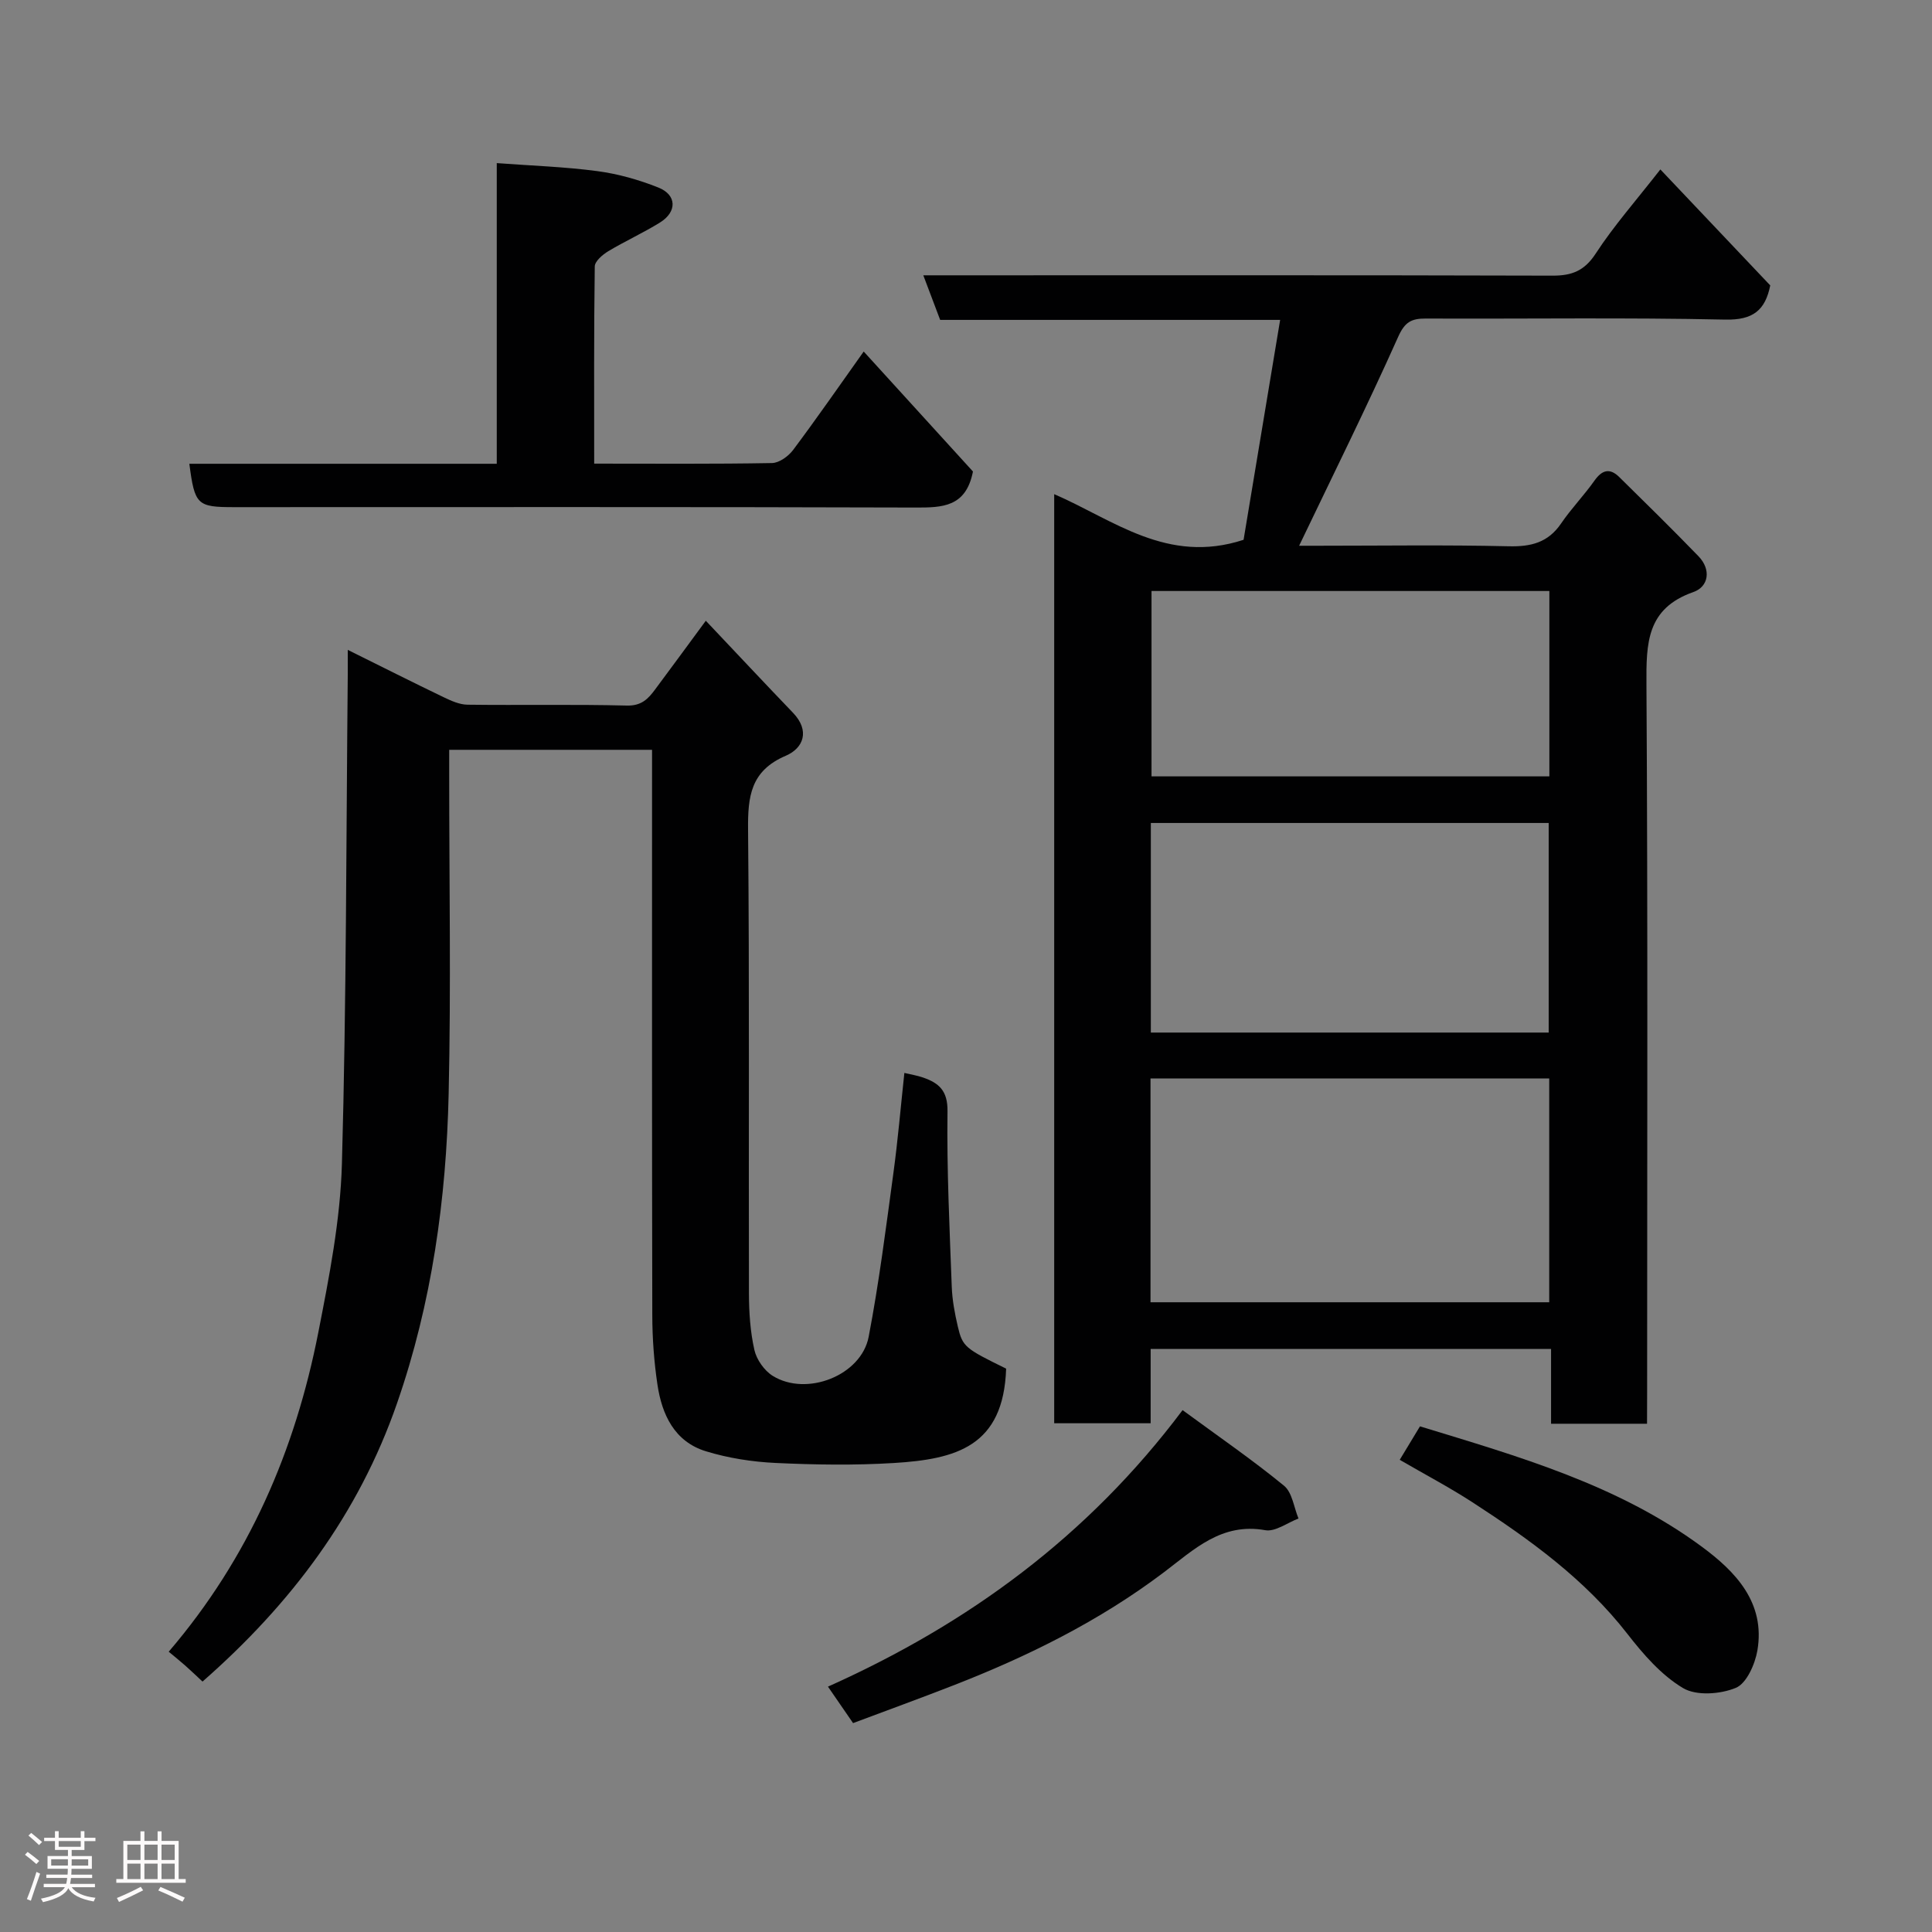 <svg enable-background="new 0 0 400 400" viewBox="0 0 400 400" xmlns="http://www.w3.org/2000/svg"><rect x="0" y="0" width="400" height="400" fill="#808080" stroke="none"/><path d="m5.17 384 .55-.58c.85.61 1.65 1.24 2.4 1.87l-.59.64c-.83-.73-1.62-1.38-2.36-1.93m1.22 9.53-.82-.34c.71-1.76 1.37-3.64 1.98-5.63.24.13.5.25.76.36-.6 1.67-1.24 3.54-1.92 5.61m-.5-13.5.57-.54c.56.44 1.31 1.06 2.26 1.87l-.64.64c-.68-.66-1.41-1.32-2.19-1.97m3.25.46h2.24v-1.36h.77v1.36h4.57v-1.36h.76v1.36h2.28v.69h-2.28v1.84h-2.64v1.26h4.18v2.64h-4.21c0 .45-.02.86-.05 1.21h4.32v.69h-4.38c-.04.34-.1.75-.19 1.22h5.15v.69h-4.82c.87 1.19 2.51 1.92 4.93 2.19-.17.31-.3.57-.37.76-2.77-.49-4.52-1.41-5.26-2.76-.56 1.26-2.3 2.23-5.24 2.9-.12-.24-.26-.48-.43-.72 2.73-.55 4.38-1.34 4.96-2.38h-4.38v-.69h4.65c.1-.38.17-.79.21-1.22h-4.32v-.69h4.4c.03-.34.05-.75.05-1.21h-4.2v-2.64h4.23v-1.26h-2.69v-1.84h-2.24zm1.46 4.46v1.29h3.45c.01-.4.02-.57.01-.53v-.32-.45h-3.46zm1.55-2.59h4.57v-1.19h-4.57zm6.11 2.59h-3.42v.77c-.02.19-.01.37-.02.53h3.44z" fill="#fcfafa"/><path d="m32.63 379.16h.82v1.98h3.54v7.89h1.46v.78h-14.37v-.78h1.46v-7.89h3.54v-1.98h.82v1.98h2.73zm-3.49 11.48.5.73c-1.61.82-3.28 1.63-5 2.41-.13-.27-.28-.55-.44-.82 1.75-.72 3.4-1.49 4.94-2.32m-2.78-5.55h2.73v-3.18h-2.73zm0 3.95h2.73v-3.2h-2.73zm3.54-3.95h2.73v-3.18h-2.73zm0 3.95h2.73v-3.2h-2.73zm7.89 4.68c-1.84-.92-3.51-1.7-5.02-2.32l.45-.73c1.89.8 3.57 1.55 5.04 2.23zm-1.62-11.81h-2.73v3.18h2.73zm-2.73 7.13h2.73v-3.2h-2.73z" fill="#fcfafa"/><g fill="#010102"><path d="m341 294.77c-6.78 0-13.05 0-19.87 0 0-5.1 0-10.16 0-15.49-27.82 0-55.08 0-82.9 0v15.39c-6.93 0-13.32 0-19.97 0 0-64.05 0-127.98 0-192.36 12.26 5.29 23.4 14.62 39.21 9.45 2.37-14.27 4.94-29.68 7.57-45.53-23.74 0-46.94 0-70.39 0-1.16-3.07-2.23-5.9-3.49-9.23h6.29c41.33 0 82.67-.05 124 .07 4.02.01 6.6-1.01 8.93-4.58 3.74-5.74 8.33-10.94 13.38-17.41 7.86 8.29 15.29 16.14 22.75 24.01-1.03 5.12-3.54 7.21-9.32 7.08-20.66-.45-41.33-.13-61.99-.22-2.96-.01-4.34.69-5.72 3.78-6.45 14.42-13.48 28.59-20.51 43.26h3.88c13.17 0 26.34-.2 39.5.11 4.62.11 8.15-.75 10.85-4.71 2.11-3.1 4.77-5.83 6.93-8.9 1.59-2.24 3.19-2.62 5.11-.73 5.51 5.42 11.03 10.84 16.41 16.4 2.67 2.76 2.13 6.3-1.06 7.42-9.71 3.4-9.76 10.62-9.71 19.12.3 48.83.14 97.66.14 146.5-.02 1.99-.02 3.99-.02 6.57zm-102.8-25.15h82.55c0-15.63 0-30.89 0-46.34-27.62 0-54.98 0-82.55 0zm82.44-55.84c0-14.77 0-29.15 0-43.39-27.73 0-55.09 0-82.37 0v43.39zm.14-91.42c-27.79 0-55.15 0-82.37 0v38.38h82.37c0-12.87 0-25.46 0-38.38z"/><path d="m146.13 128.52c6.53 6.9 12.25 13.01 18.05 19.05 3.57 3.72 2.17 7.33-1.49 8.9-7.3 3.11-7.88 8.45-7.81 15.33.3 31.99.1 63.98.18 95.97.01 3.92.27 7.93 1.13 11.73.45 2 2.06 4.28 3.8 5.36 7.02 4.35 18.33-.08 19.86-8.1 2.15-11.22 3.58-22.58 5.12-33.9.93-6.82 1.51-13.68 2.27-20.72 1.39.33 2.65.53 3.84.94 3.3 1.14 5.15 2.71 5.09 7.01-.16 12.09.43 24.2.88 36.29.1 2.76.62 5.54 1.25 8.24 1 4.25 1.5 4.56 10.01 8.74-.54 16.11-10.35 18.75-23.24 19.54-8.13.5-16.34.37-24.48-.01-4.85-.23-9.81-1-14.44-2.42-6.52-2-9.12-7.6-10.04-13.85-.7-4.71-1.05-9.52-1.06-14.29-.08-37.16-.05-74.31-.05-111.47 0-1.79 0-3.58 0-5.62-14.06 0-27.66 0-42 0v5.22c0 21.99.39 44-.11 65.98-.49 21.82-3.47 43.31-10.69 64.1-7.96 22.95-21.95 41.55-40.27 57.61-1.21-1.12-2.38-2.25-3.59-3.32-1.12-.99-2.3-1.93-3.41-2.86 16.66-19.46 26.19-41.74 30.97-66.09 2.26-11.53 4.56-23.24 4.89-34.93.94-33.74.88-67.51 1.21-101.27.01-1.45 0-2.91 0-5.13 7.05 3.49 13.42 6.71 19.85 9.8 1.55.74 3.28 1.53 4.93 1.55 11 .14 22-.1 32.99.18 3.01.08 4.41-1.36 5.86-3.33 3.2-4.29 6.38-8.64 10.5-14.23z"/><path d="m39.2 96.02h63.65c0-20.73 0-40.99 0-62.25 7.23.54 14.08.76 20.83 1.66 4.29.57 8.6 1.79 12.63 3.4 3.83 1.52 3.9 5.03.33 7.24-3.46 2.15-7.21 3.84-10.7 5.94-1.18.71-2.78 2.07-2.8 3.15-.19 13.45-.12 26.9-.12 40.83 12.59 0 24.71.1 36.82-.12 1.49-.03 3.38-1.4 4.36-2.7 4.89-6.53 9.53-13.23 14.62-20.39 7.76 8.52 15.42 16.94 22.62 24.84-1.44 7.37-6.31 7.48-11.93 7.46-47-.15-93.99-.08-140.98-.08-7.73 0-8.21-.44-9.33-8.98z"/><path d="m244.84 291.95c7.49 5.5 14.47 10.3 21 15.65 1.71 1.4 2.04 4.48 3 6.79-2.3.87-4.8 2.79-6.88 2.42-9.05-1.62-14.75 4-20.98 8.71-13.36 10.1-28.21 17.44-43.75 23.48-6.8 2.65-13.67 5.15-20.61 7.75-1.61-2.34-3.16-4.59-5.2-7.55 28.98-12.98 53.76-31.05 73.42-57.25z"/><path d="m289.8 302.24c1.38-2.29 2.71-4.49 4.19-6.93 20.42 6.24 40.95 12.07 58.37 24.93 6.98 5.15 13.17 11.58 11.49 21.47-.49 2.85-2.24 6.82-4.46 7.74-3.21 1.33-8.18 1.7-10.95.04-4.49-2.68-8.23-7-11.51-11.22-8.83-11.35-20.24-19.56-32.09-27.25-4.78-3.1-9.83-5.75-15.04-8.78z"/></g></svg>
